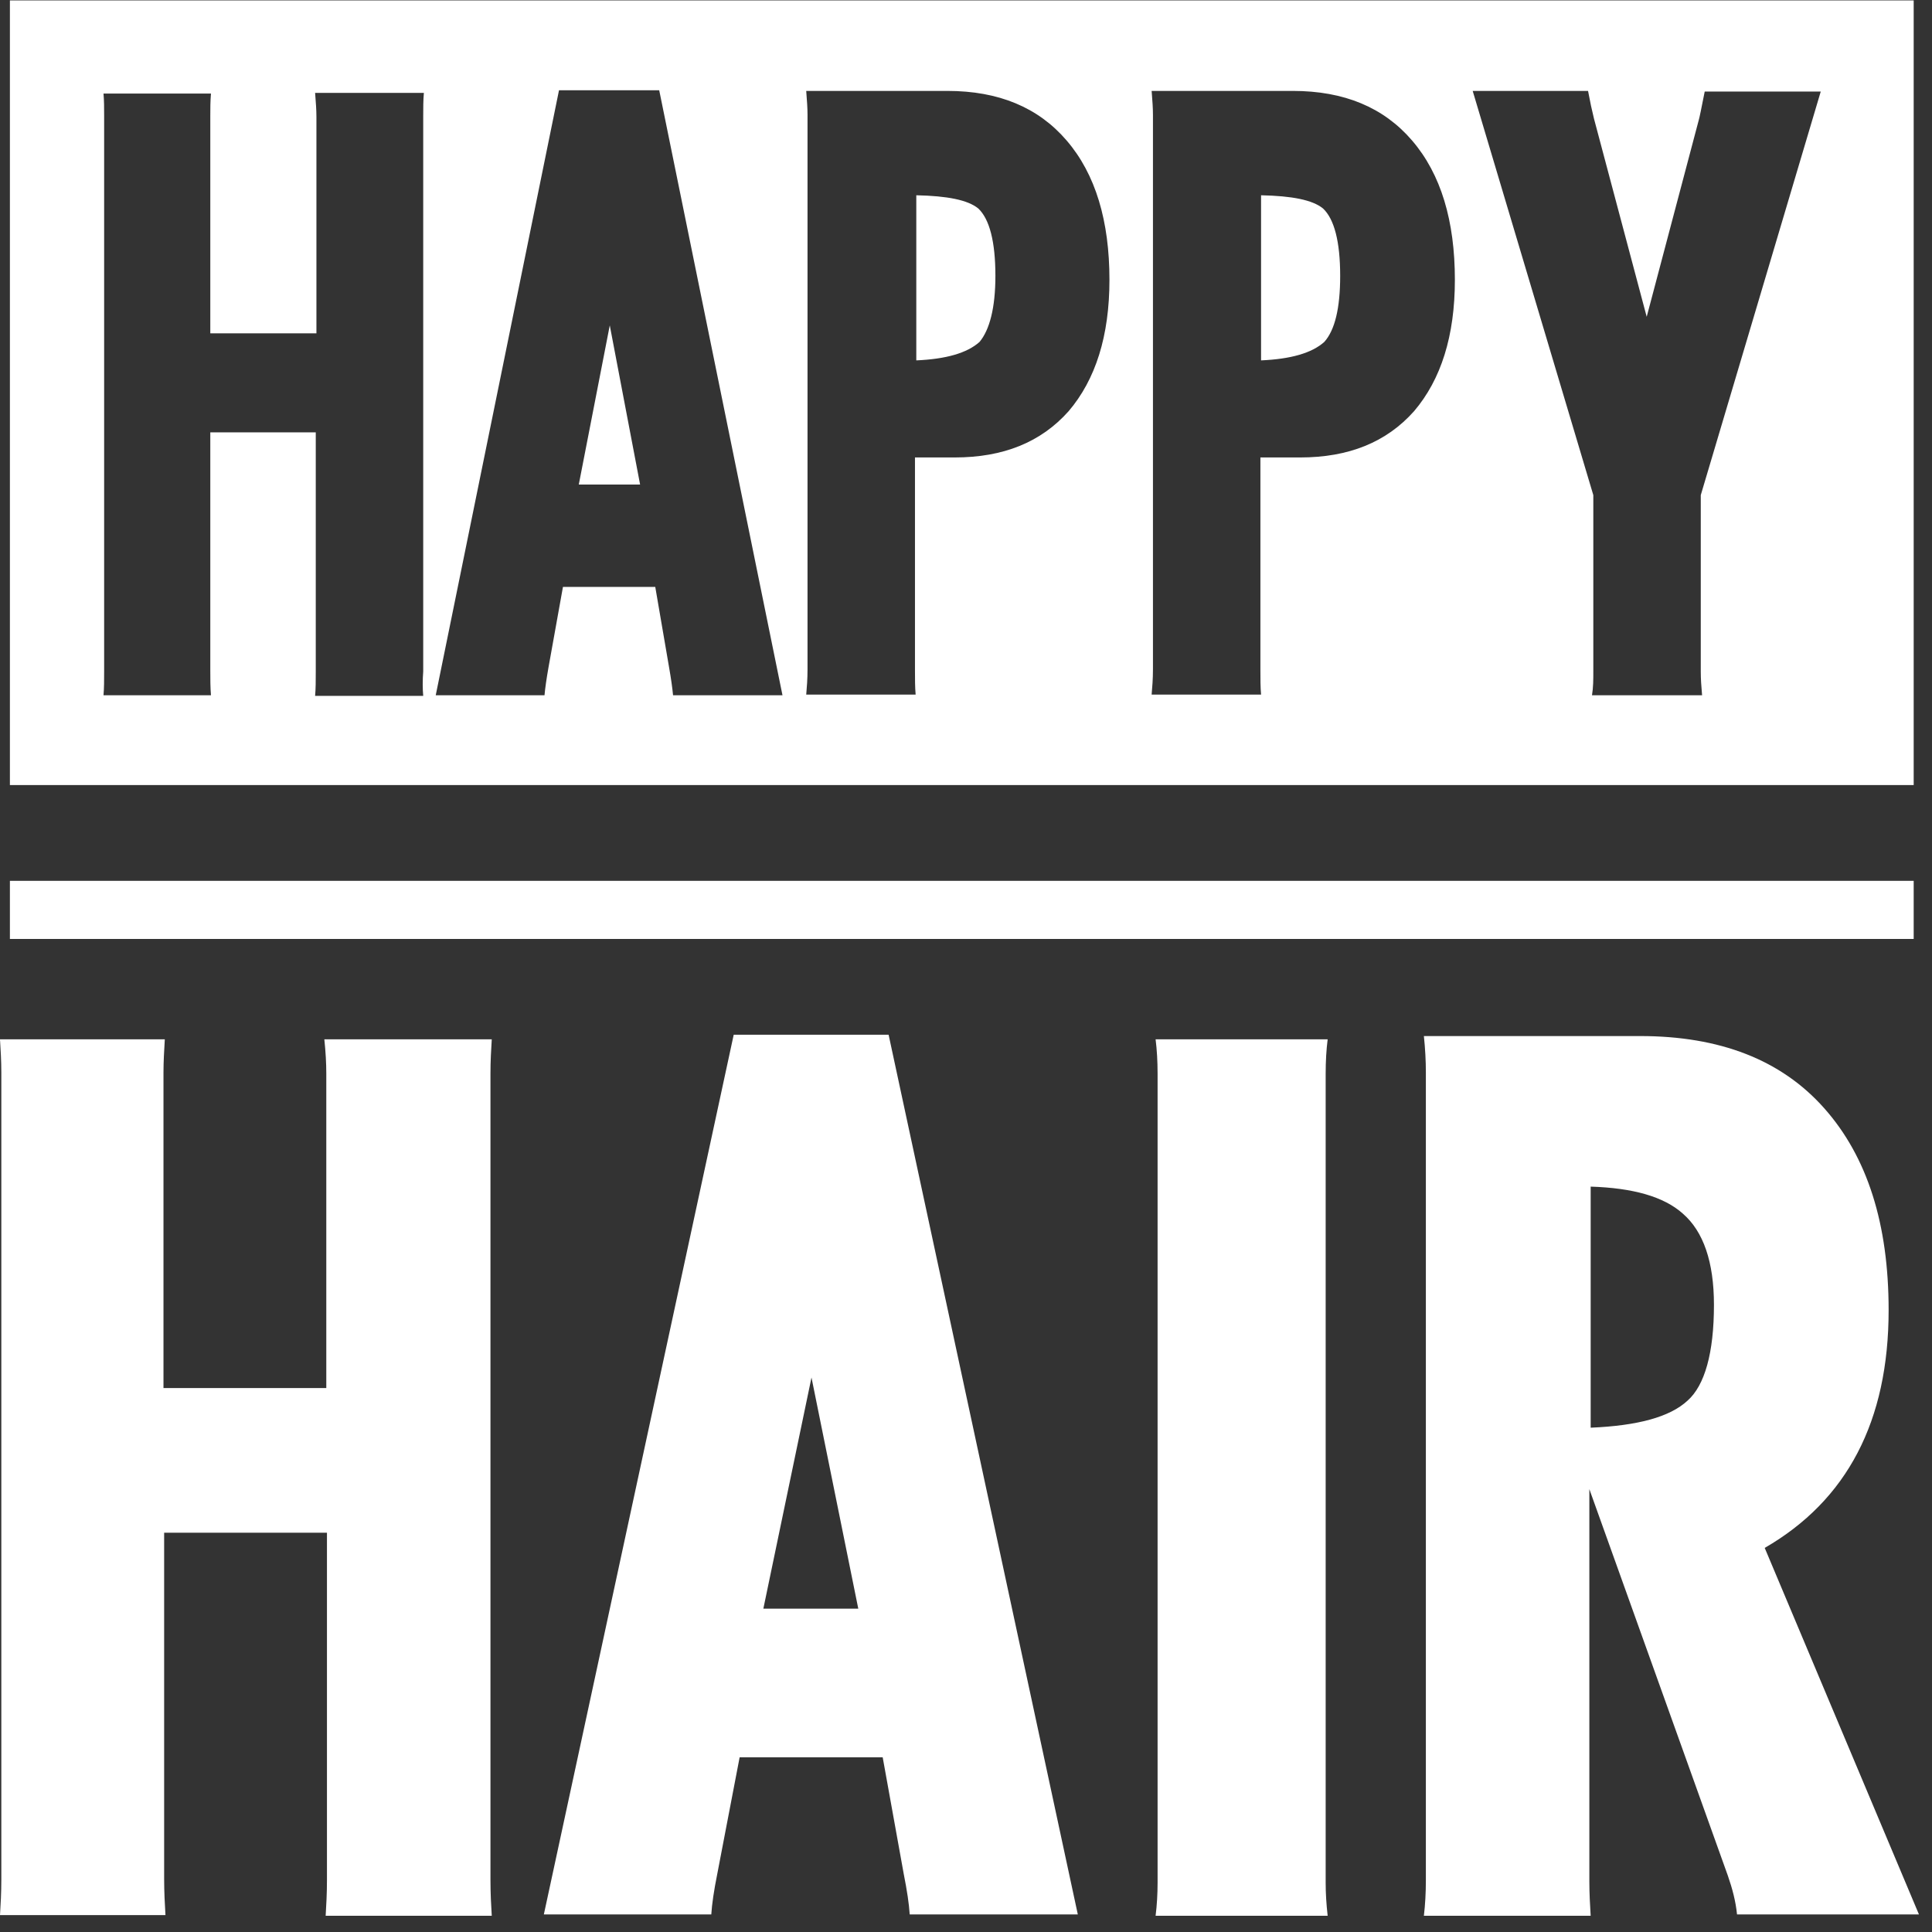 <svg width="73" height="73" viewBox="0 0 73 73" fill="none" xmlns="http://www.w3.org/2000/svg">
<rect x="0" y="0" width="73" height="73" fill="#333333" stroke="none"/>
<path fill-rule="evenodd" clip-rule="evenodd" d="M40.725 72.337H34.373C34.348 71.938 34.273 71.439 34.149 70.815L33.352 66.398H27.947L27.1 70.815C26.975 71.439 26.901 71.938 26.876 72.337H20.549L27.723 39.097H33.576L40.725 72.337ZM32.43 60.783L30.662 52.049L28.843 60.783H32.43ZM50.165 72.387H43.664C43.714 71.988 43.739 71.564 43.739 71.139V40.569C43.739 40.095 43.714 39.671 43.664 39.271H50.165C50.115 39.671 50.09 40.095 50.09 40.569V71.139C50.09 71.539 50.115 71.938 50.165 72.387ZM72.507 72.337H65.633C65.583 71.838 65.458 71.364 65.284 70.865L60.053 56.266V71.09C60.053 71.539 60.078 71.988 60.103 72.387H53.801C53.851 71.963 53.876 71.514 53.876 71.04V40.519C53.876 40.095 53.851 39.621 53.801 39.147H61.971C64.985 39.147 67.301 40.045 68.921 41.867C70.564 43.713 71.361 46.259 71.361 49.503C71.361 53.696 69.792 56.69 66.679 58.487L72.507 72.337ZM64.761 49.303C64.761 47.681 64.362 46.533 63.59 45.86C62.868 45.211 61.697 44.886 60.103 44.836V53.945C61.871 53.87 63.092 53.546 63.764 52.922C64.412 52.348 64.761 51.125 64.761 49.303Z" fill="white"/>
<path d="M72.308 33.282H0.374V35.478H72.308V33.282Z" fill="white"/>
<path fill-rule="evenodd" clip-rule="evenodd" d="M0.374 0.016H72.308V29.663H0.374V0.016ZM11.906 26.294H15.991C15.966 26.02 15.966 25.696 15.991 25.371V4.409C15.991 4.084 15.991 3.785 16.016 3.51H11.906C11.908 3.535 11.91 3.56 11.912 3.585C11.935 3.881 11.956 4.155 11.956 4.409V12.594H7.946V4.384V4.384C7.946 4.109 7.946 3.835 7.971 3.535H3.911C3.935 3.81 3.935 4.084 3.935 4.384V25.346C3.935 25.696 3.935 25.995 3.911 26.27H7.971C7.946 25.97 7.946 25.646 7.946 25.321V25.321V16.337H11.931V25.371C11.931 25.721 11.931 26.02 11.906 26.294ZM25.431 26.27H29.566L24.908 3.41H21.122L16.464 26.27H20.574C20.599 25.995 20.649 25.646 20.724 25.221L21.271 22.177H24.759L25.282 25.221C25.356 25.646 25.406 25.995 25.431 26.27ZM23.04 12.294L24.186 18.309H21.869L23.04 12.294ZM40.376 15.539C41.397 14.341 41.92 12.694 41.92 10.572C41.92 8.351 41.397 6.58 40.301 5.307C39.23 4.059 37.736 3.435 35.793 3.435H30.463C30.465 3.46 30.466 3.485 30.468 3.51C30.491 3.806 30.512 4.08 30.512 4.334V25.296C30.512 25.646 30.488 25.97 30.463 26.245H34.597C34.572 25.97 34.572 25.646 34.572 25.321V25.321V17.285H36.067C37.91 17.285 39.33 16.712 40.376 15.539ZM36.964 7.877C37.387 8.277 37.611 9.125 37.611 10.423C37.611 11.646 37.387 12.469 37.013 12.918C36.54 13.343 35.743 13.567 34.622 13.617V7.378C35.793 7.403 36.565 7.553 36.964 7.877ZM53.428 15.539C54.449 14.341 54.972 12.694 54.972 10.572C54.972 8.351 54.449 6.58 53.353 5.307C52.282 4.059 50.788 3.435 48.845 3.435H43.514C43.516 3.46 43.518 3.485 43.52 3.51C43.543 3.806 43.564 4.08 43.564 4.334V25.296C43.564 25.646 43.539 25.97 43.514 26.245H47.649C47.624 25.97 47.624 25.646 47.624 25.321V17.285H49.119C50.962 17.285 52.382 16.712 53.428 15.539ZM49.99 7.877C50.414 8.277 50.638 9.125 50.638 10.423C50.638 11.646 50.439 12.469 50.04 12.918C49.567 13.343 48.77 13.567 47.649 13.617V7.378C48.82 7.403 49.592 7.553 49.99 7.877ZM64.263 18.708L68.796 3.46H64.412L64.412 3.46C64.288 4.084 64.213 4.458 64.188 4.533L62.22 11.97L60.228 4.483C60.153 4.184 60.078 3.835 60.004 3.435H55.645L60.203 18.708V25.371C60.203 25.671 60.203 25.97 60.153 26.27H64.313L64.308 26.21C64.284 25.933 64.263 25.674 64.263 25.371V18.708Z" fill="white"/>
<path fill-rule="evenodd" clip-rule="evenodd" d="M18.581 72.387H12.305C12.329 71.988 12.354 71.539 12.354 71.04V57.913H6.202V70.99C6.202 71.489 6.227 71.938 6.252 72.362H0C0.025 71.963 0.05 71.514 0.05 71.015V40.519C0.05 40.095 0.025 39.671 0 39.271H6.227C6.202 39.696 6.177 40.12 6.177 40.519V52.448H12.329V40.569C12.329 40.17 12.305 39.745 12.255 39.271H18.581C18.556 39.671 18.532 40.095 18.532 40.569V71.04C18.532 71.539 18.556 71.988 18.581 72.387Z" fill="white"/>
</svg>
